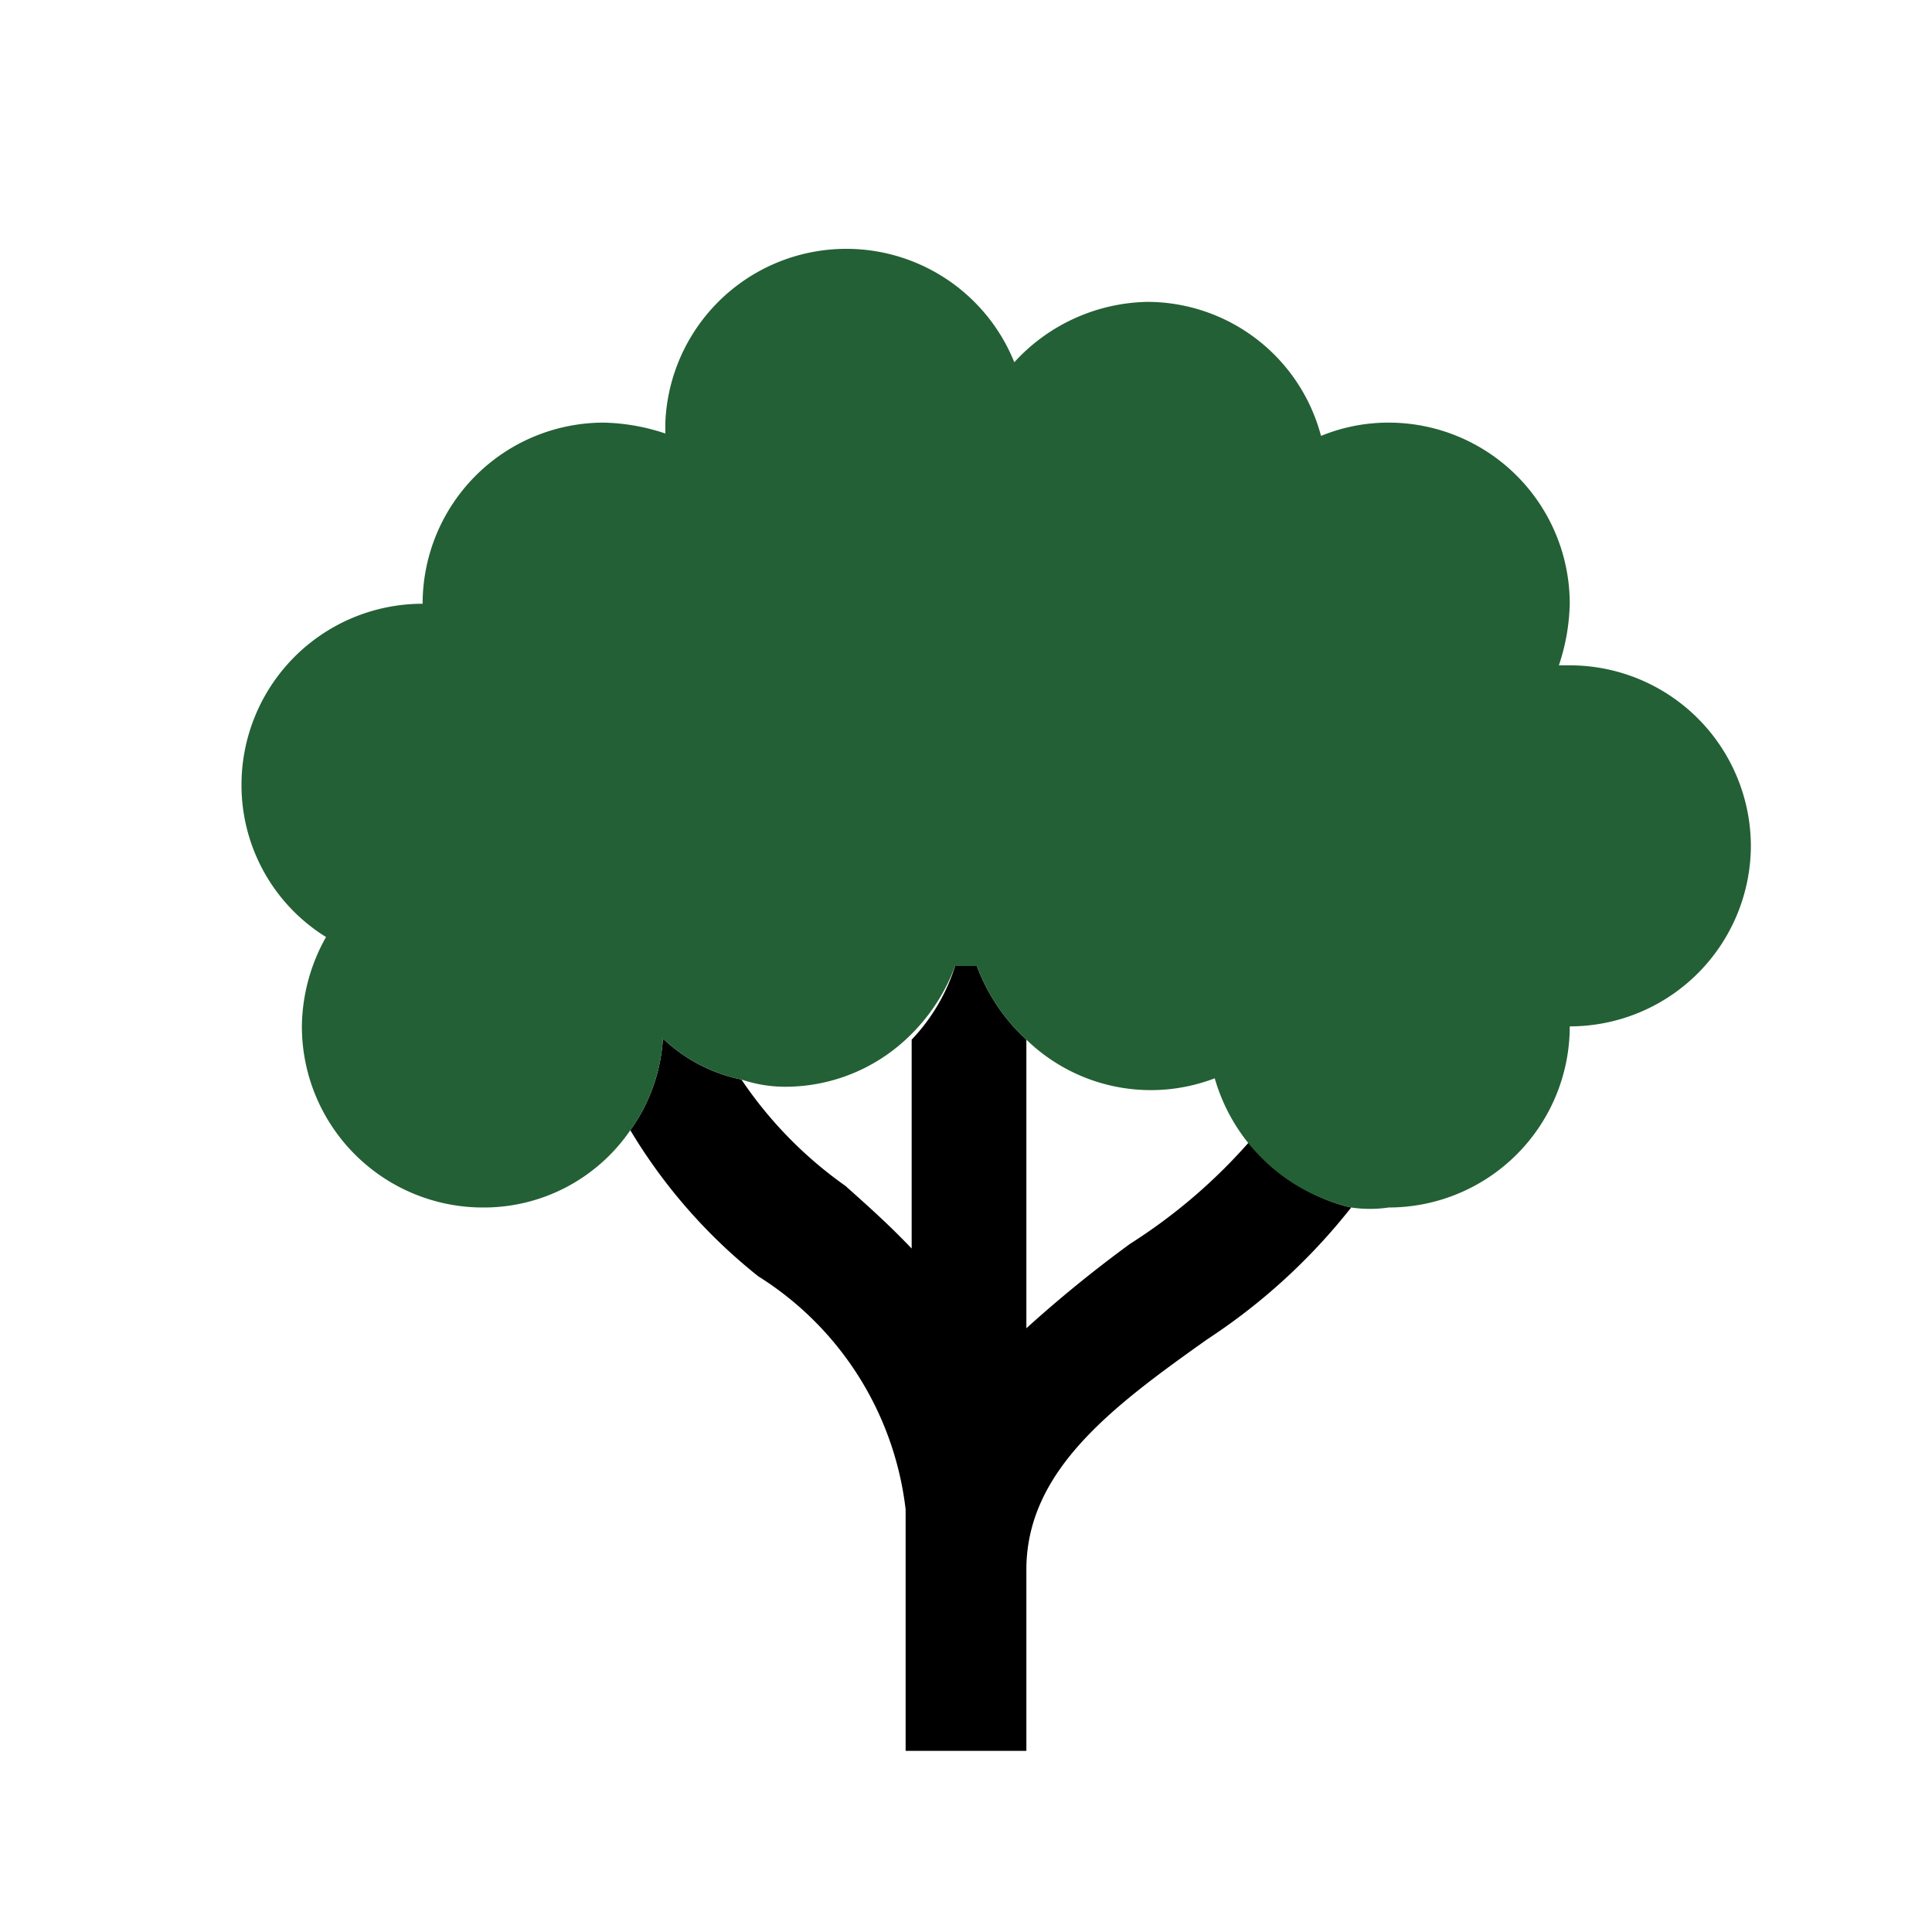 <svg id="Sprites" xmlns="http://www.w3.org/2000/svg" viewBox="0 0 16 16"><defs><style>.cls-1{fill:none;}.cls-2{fill:#236035;}</style></defs><g id="orchard_pnt_dual"><rect id="bbox_16" class="cls-1" width="16" height="16"/><path id="orchard_trunk" d="M11.19,10A5,5,0,0,1,10,11.09C9.21,11.65,8.5,12.18,8.5,13v1.5h-1v-2a2.64,2.64,0,0,0-1.22-1.93A4.49,4.49,0,0,1,5.22,9.36a1.45,1.45,0,0,0,.27-.76,1.32,1.32,0,0,0,.65.34A3.4,3.4,0,0,0,7,9.82c.18.16.37.33.55.52V8.61A1.57,1.57,0,0,0,7.91,8h.18a1.57,1.57,0,0,0,.41.61V11a10.57,10.57,0,0,1,.86-.7,4.57,4.57,0,0,0,1-.86A1.39,1.39,0,0,0,11.19,10Z"/><path id="orchard_tree" class="cls-2" d="M14.5,7A1.5,1.5,0,0,1,13,8.5,1.5,1.5,0,0,1,11.5,10a1.06,1.06,0,0,1-.31,0,1.53,1.53,0,0,1-1.13-1.07A1.48,1.48,0,0,1,8.5,8.61,1.57,1.57,0,0,1,8.09,8H7.91a1.57,1.57,0,0,1-.41.61A1.47,1.47,0,0,1,6.5,9a1.13,1.13,0,0,1-.36-.06,1.32,1.32,0,0,1-.65-.34,1.45,1.45,0,0,1-.27.76A1.47,1.47,0,0,1,4,10,1.5,1.5,0,0,1,2.5,8.5a1.54,1.54,0,0,1,.2-.74A1.48,1.48,0,0,1,2,6.5,1.5,1.5,0,0,1,3.5,5,1.5,1.5,0,0,1,5,3.5a1.71,1.71,0,0,1,.51.09s0-.06,0-.09A1.5,1.5,0,0,1,8.4,3,1.53,1.53,0,0,1,9.5,2.5a1.49,1.49,0,0,1,1.44,1.11,1.47,1.47,0,0,1,.56-.11A1.5,1.5,0,0,1,13,5a1.71,1.71,0,0,1-.09.51H13A1.5,1.5,0,0,1,14.5,7Z"/></g></svg>